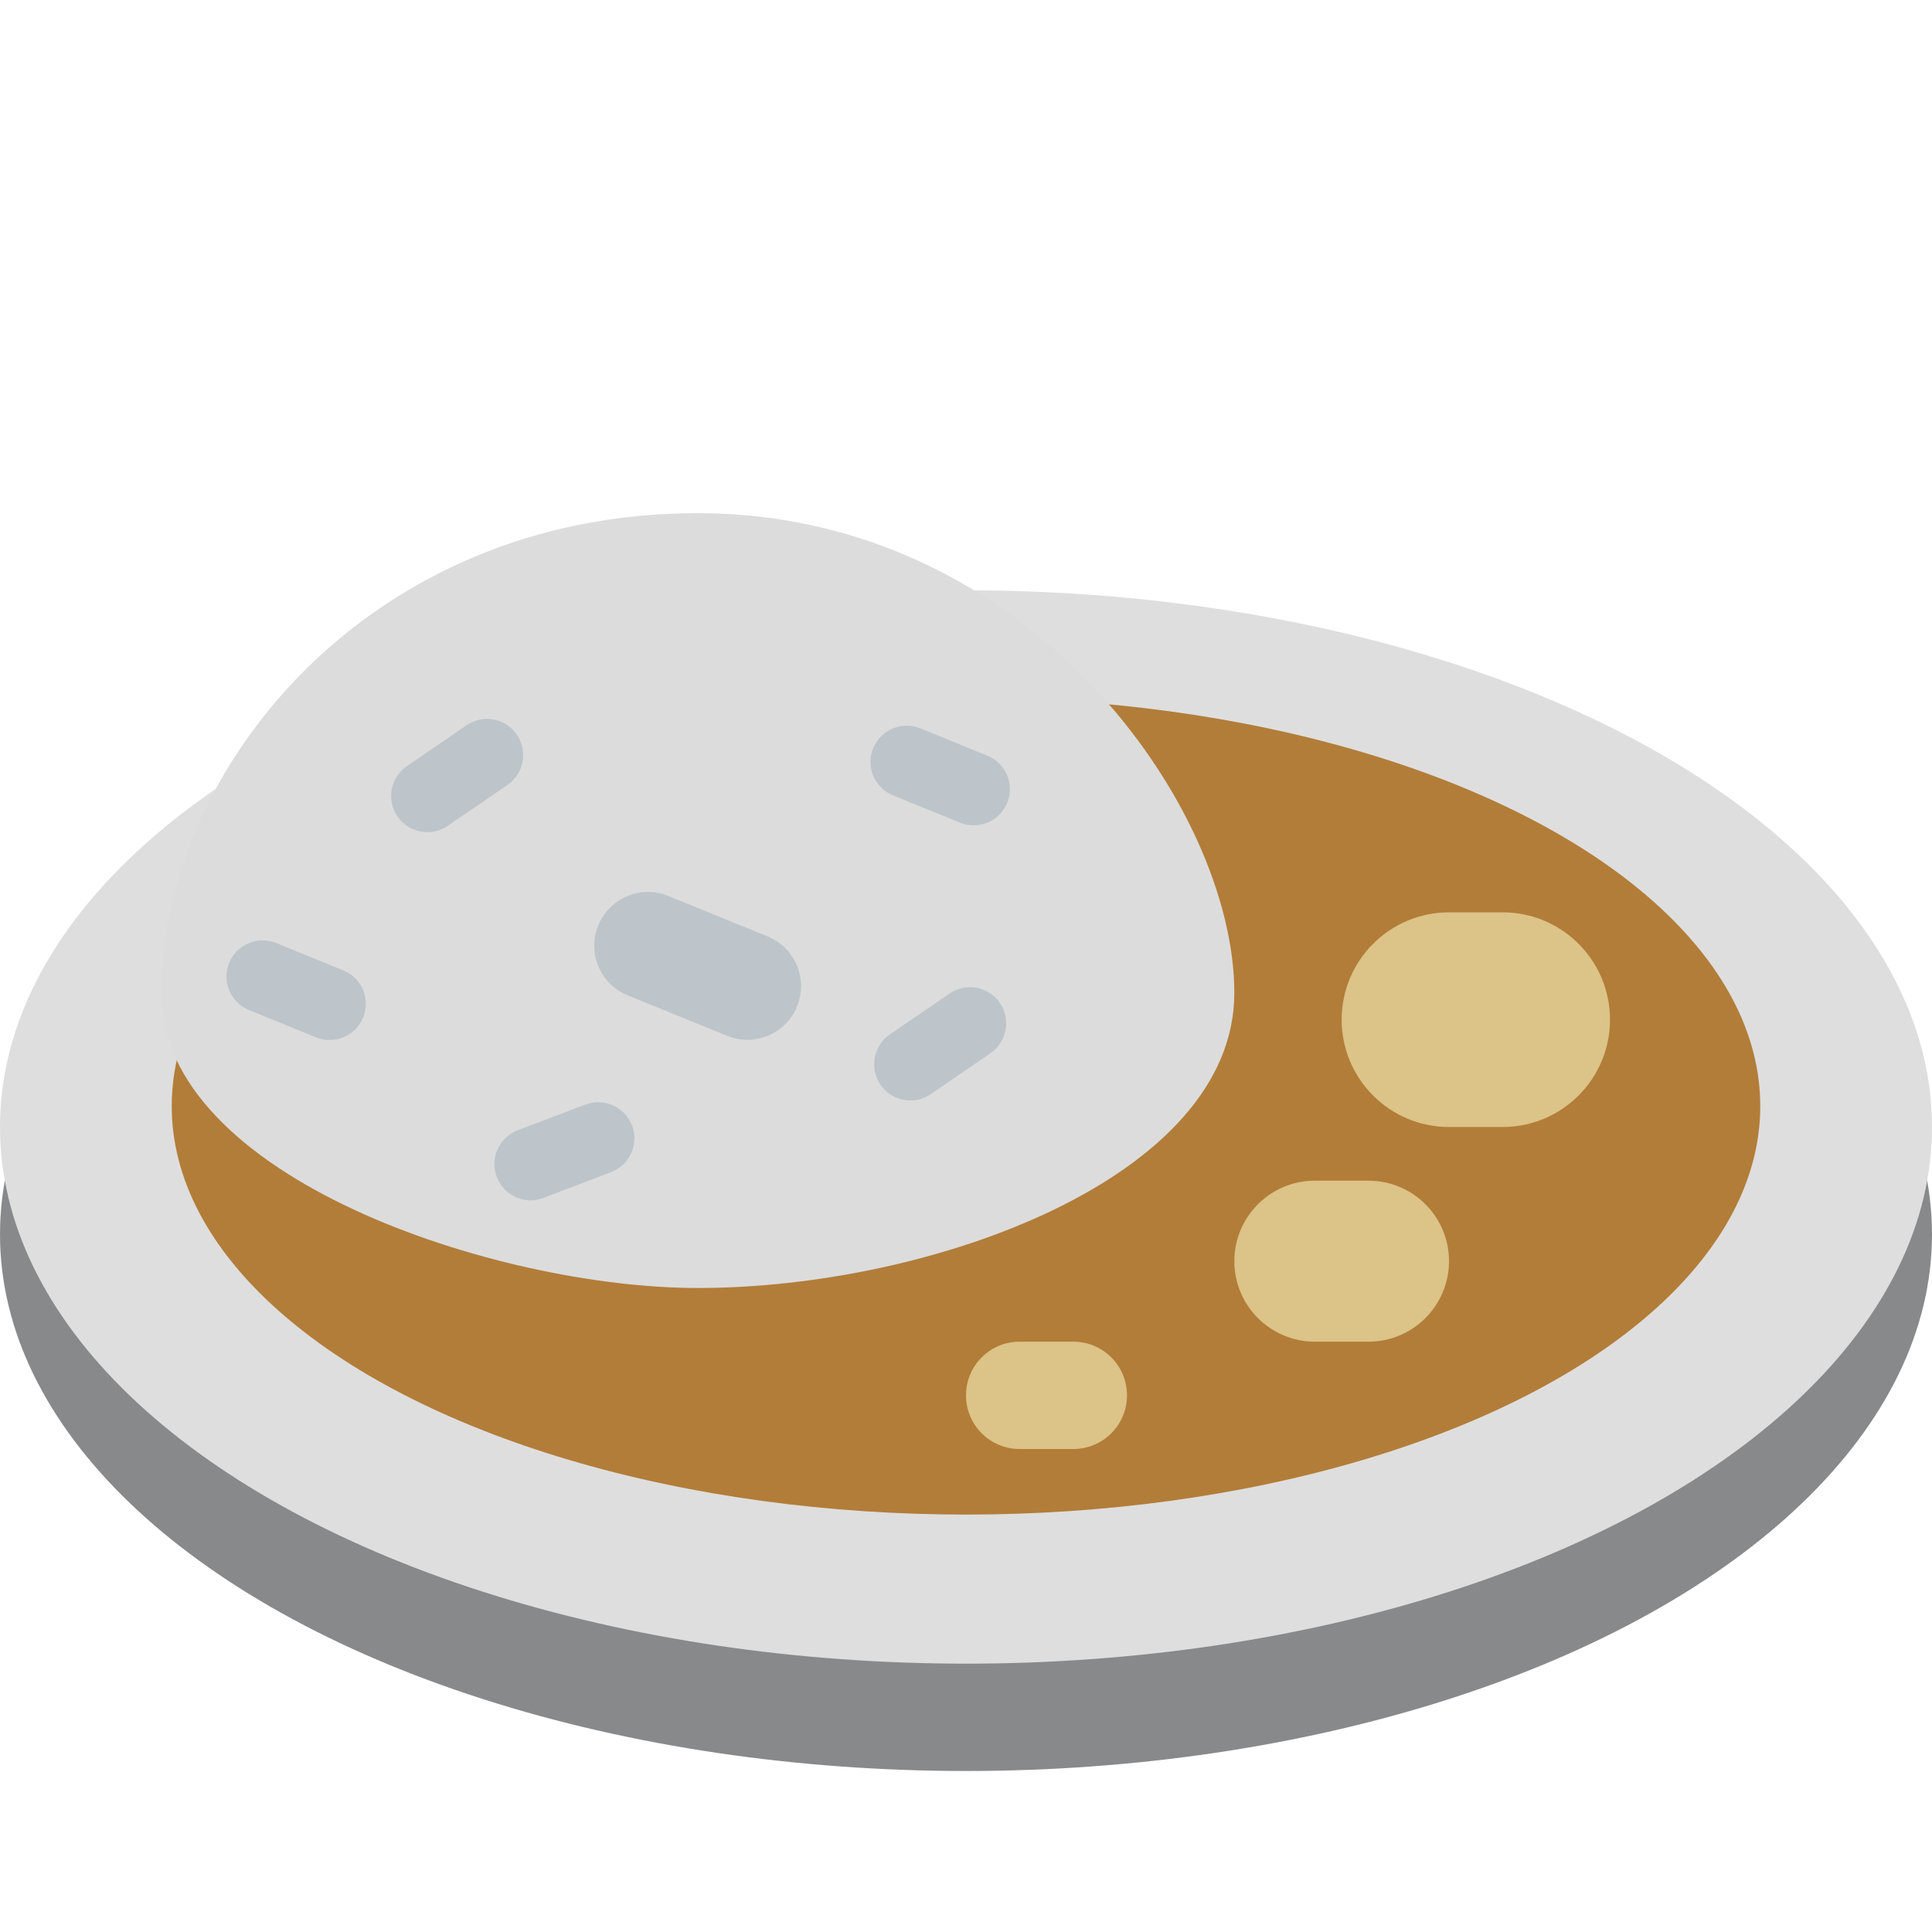 <svg viewBox="0 0 36 36" xmlns="http://www.w3.org/2000/svg"><ellipse fill="#88898b" cx="18" cy="23" rx="18" ry="10" /><ellipse fill="#dedede" cx="18" cy="21" rx="18" ry="10" /><ellipse fill="#b27d39" cx="18" cy="20.611" rx="14.8" ry="7.611" /><path fill="#dcdcdc" d="M13 24c-3.75 0-10-2.062-10-5.5 0-4.125 3.828-8.938 10-8.938 6.172 0 10 5.5 10 8.938S17.375 24 13 24z" /><path fill="#bdc5ca" d="M4.64 18.821c-.345-.14-.511-.534-.37-.879.14-.344.534-.51.878-.37l1.249.509c.345.14.51.533.37.878-.141.345-.534.511-.879.371l-1.248-.509zm3.704-3.433c-.307.211-.727.133-.938-.175-.21-.307-.132-.727.175-.937l1.113-.762c.307-.21.726-.132.937.175.21.307.132.727-.175.938l-1.112.761zm9 5c-.307.211-.727.133-.938-.175-.21-.307-.132-.728.175-.938l1.113-.762c.307-.211.726-.132.937.175.21.307.132.727-.175.937l-1.112.763zm-5.648-1.841c-.512-.208-.758-.792-.549-1.304.209-.511.793-.757 1.304-.549l1.853.755c.511.208.757.791.549 1.303-.208.512-.792.758-1.304.549l-1.853-.754zm4.945-3.726c-.346-.14-.512-.534-.37-.879.14-.344.534-.51.878-.37l1.25.509c.344.14.51.533.369.878-.141.345-.533.511-.879.37l-1.248-.508zm-5.734 5.761c.348-.133.738.042.871.391.132.347-.044.737-.392.868l-1.261.481c-.346.133-.736-.042-.868-.391-.134-.349.041-.737.39-.871l1.26-.478z" /><path fill="#dcc387" d="M30 19c0 1.104-.896 2-2 2h-1c-1.104 0-2-.896-2-2s.896-2 2-2h1c1.104 0 2 .896 2 2zm-3 4.5c0 .828-.672 1.5-1.5 1.5h-1c-.828 0-1.5-.672-1.5-1.5s.672-1.5 1.5-1.5h1c.828 0 1.5.672 1.5 1.5zM21 26c0 .553-.447 1-1 1h-1c-.553 0-1-.447-1-1 0-.553.447-1 1-1h1c.553 0 1 .447 1 1z" /></svg>